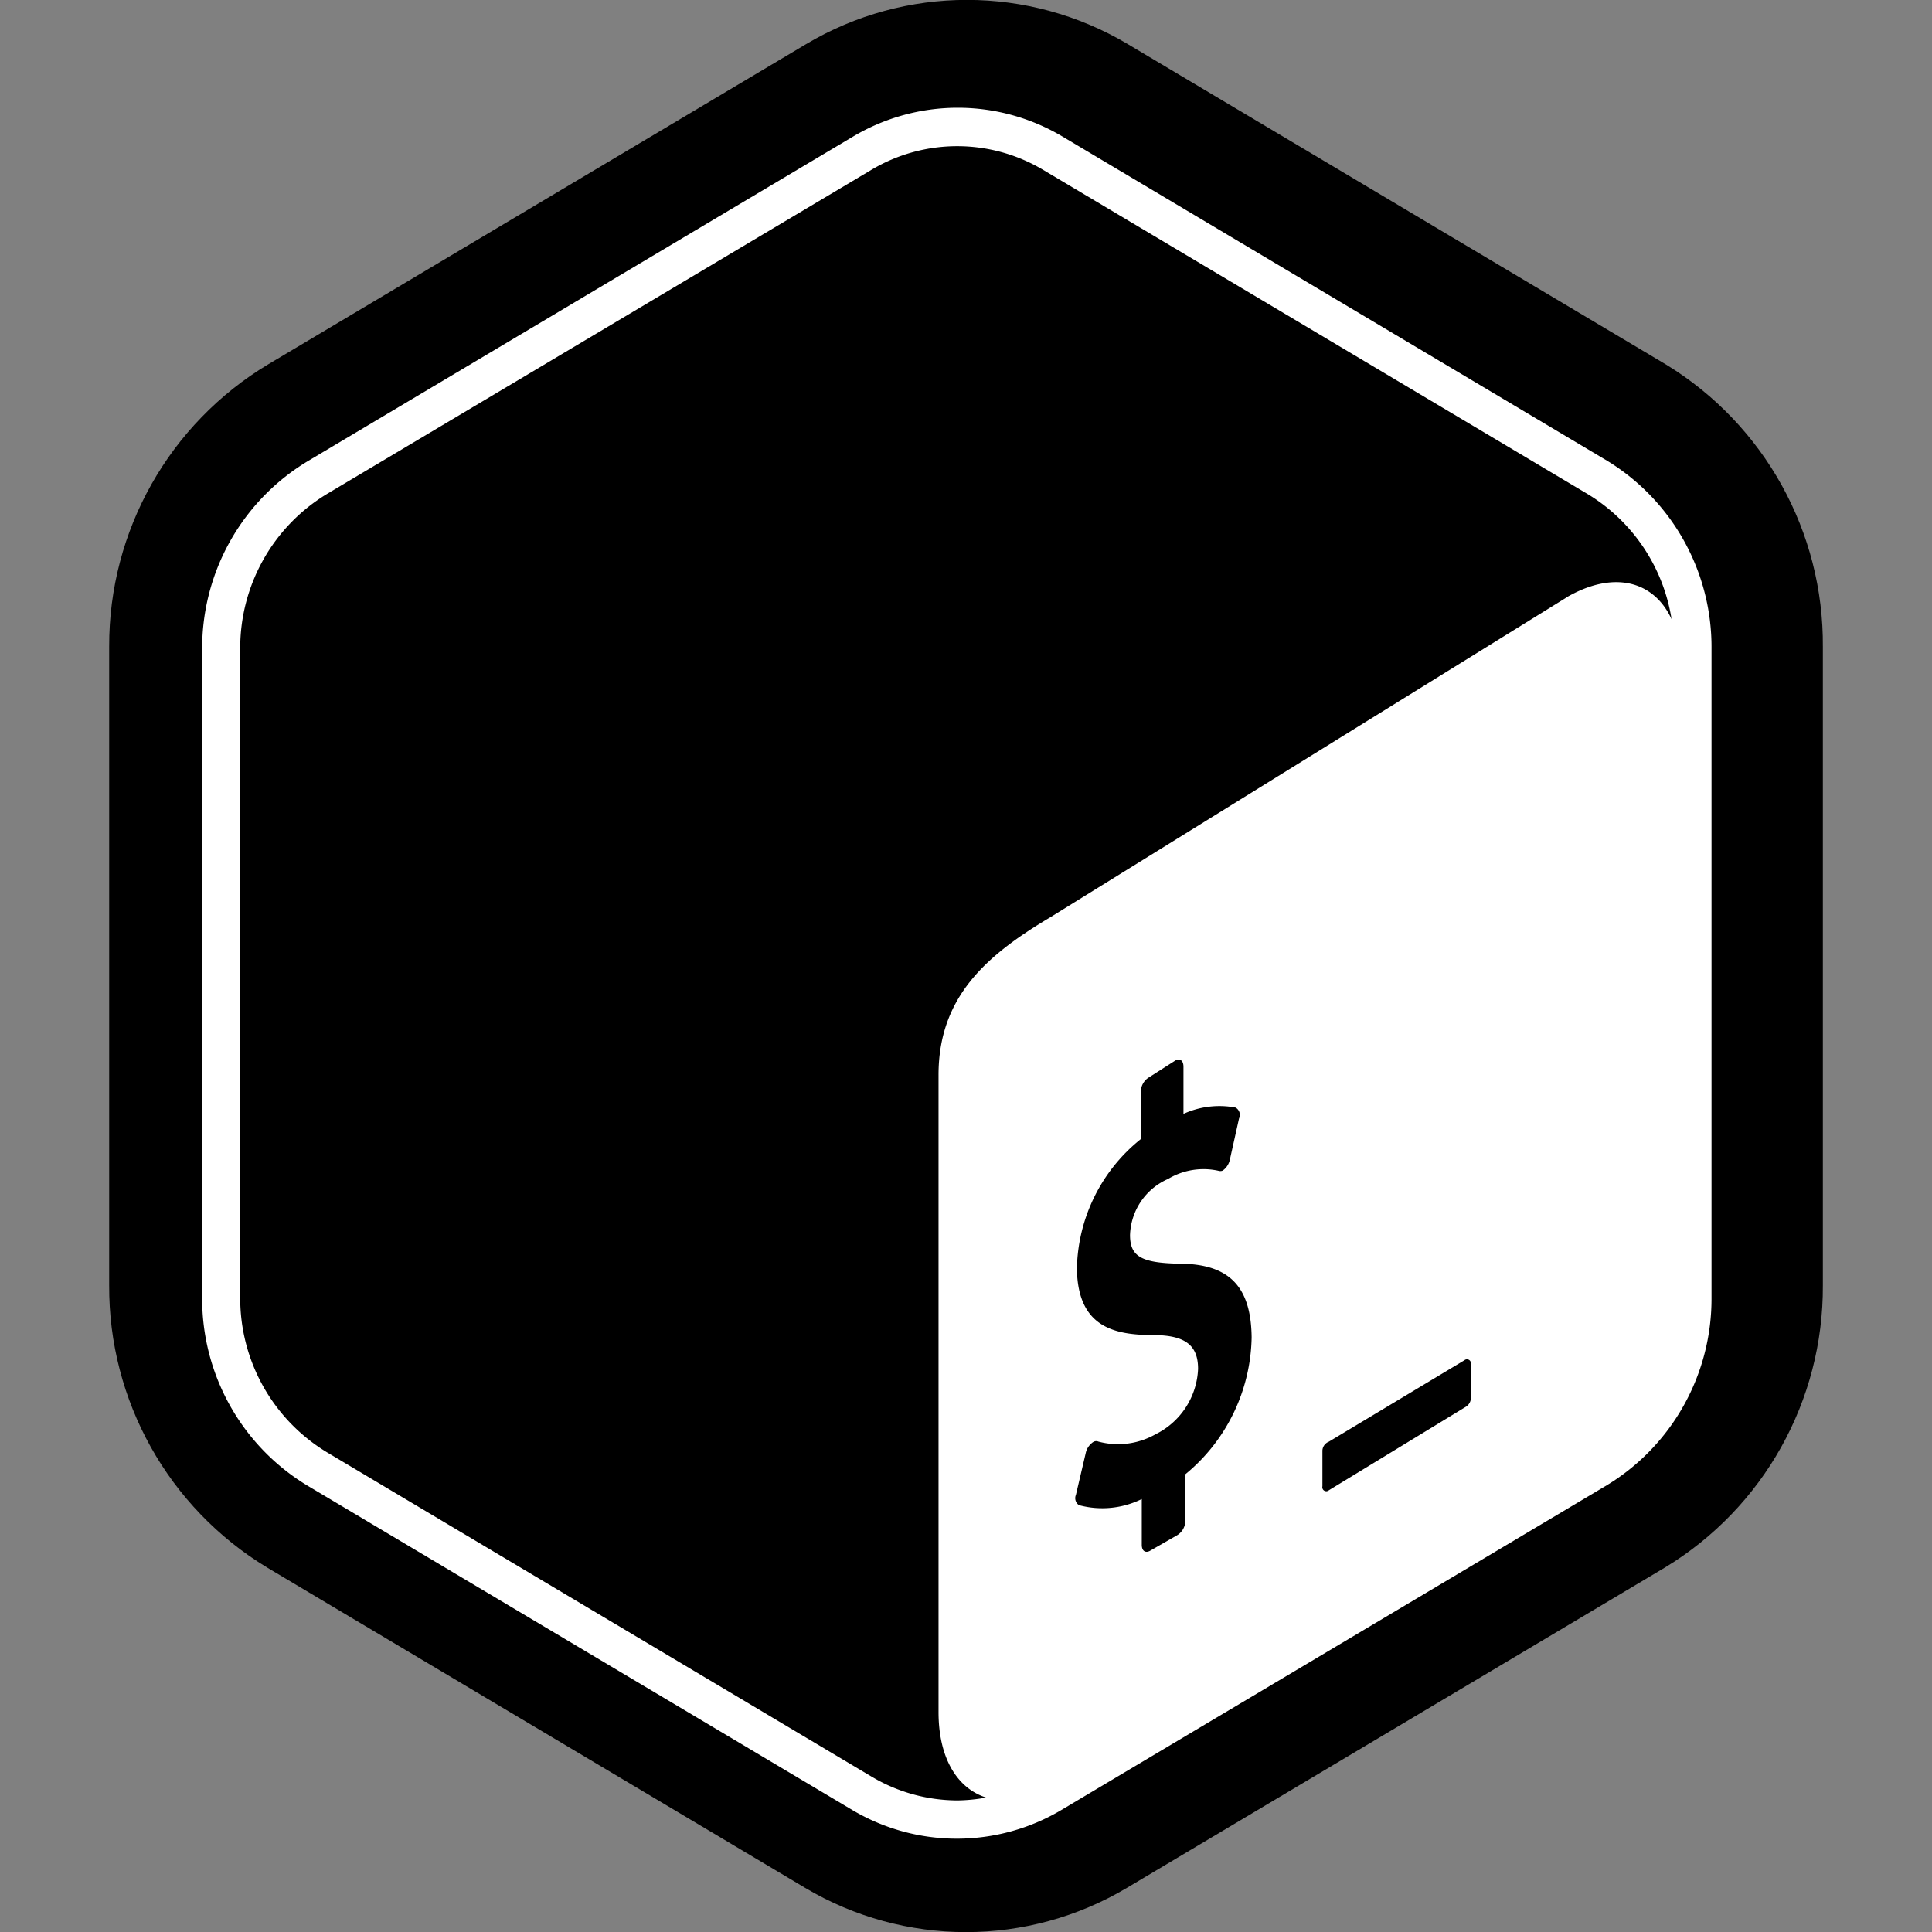 <?xml version="1.0" encoding="UTF-8" standalone="no"?>
<svg
   id="Layer_1"
   data-name="Layer 1"
   viewBox="0 0 50 50"
   version="1.1"
   sodipodi:docname="bash.svg"
   width="50"
   height="50"
   inkscape:version="1.1.2 (0a00cf5339, 2022-02-04, custom)"
   xmlns:inkscape="http://www.inkscape.org/namespaces/inkscape"
   xmlns:sodipodi="http://sodipodi.sourceforge.net/DTD/sodipodi-0.dtd"
   xmlns="http://www.w3.org/2000/svg"
   xmlns:svg="http://www.w3.org/2000/svg"
   xmlns:rdf="http://www.w3.org/1999/02/22-rdf-syntax-ns#"
   xmlns:cc="http://creativecommons.org/ns#"
   xmlns:dc="http://purl.org/dc/elements/1.1/">
  <rect x="0" y="0" width="50" height="50" fill="#808080" stroke="none"/>
  <sodipodi:namedview
     id="namedview5369"
     pagecolor="#505050"
     bordercolor="#ffffff"
     borderopacity="1"
     inkscape:pageshadow="0"
     inkscape:pageopacity="0"
     inkscape:pagecheckerboard="1"
     showgrid="false"
     inkscape:zoom="17.012251"
     inkscape:cx="-2.4688091"
     inkscape:cy="32.623549"
     inkscape:window-width="3840"
     inkscape:window-height="2083"
     inkscape:window-x="0"
     inkscape:window-y="48"
     inkscape:window-maximized="1"
     inkscape:current-layer="Layer_1" />
  <defs
     id="defs5342">
    <style
       id="style5340">.cls-1{fill:#10aa50;}.cls-2{fill:#b8c4c2;}.cls-3{fill:#12924f;}.cls-4{fill:#21313c;}</style>
    <style
       id="style1482">.cls-1{fill:#1b1b1f;}</style>
  </defs>
  <title
     id="title5344">MongoDB_Logo_FullColorBlack_RGB</title>
  <g
     id="g14868">
    <path
       class="cls-1"
       d="M 41.6,11.929 27.695,3.651 c -1.647,-0.979 -3.694,-0.979 -5.341,0 L 8.449,11.929 c -1.682,1.006 -2.71,2.828 -2.704,4.792 v 16.557 c -0.011,1.959 1.007,3.78 2.68,4.792 l 13.905,8.279 c 1.647,0.979 3.694,0.979 5.341,0 l 13.905,-8.279 c 1.673,-1.012 2.691,-2.833 2.68,-4.792 v -16.557 c 0.016,-1.954 -0.993,-3.774 -2.656,-4.792 z"
       id="path2572"
       style="fill:#000000;fill-opacity:1;stroke:#000000;stroke-width:5.839;stroke-miterlimit:4;stroke-dasharray:none;stroke-opacity:1"
       sodipodi:nodetypes="ccccccccccccc" />
    <path
       class="cls-1"
       d="M 41.6,11.929 27.496,3.533 a 5.314,5.33 0 0 0 -5.417,0 L 7.975,11.929 A 5.624,5.641 0 0 0 5.232,16.79 V 33.584 a 5.624,5.641 0 0 0 2.718,4.86 L 22.054,46.841 a 5.314,5.33 0 0 0 5.417,0 L 41.575,38.444 A 5.624,5.641 0 0 0 44.294,33.584 V 16.79 A 5.624,5.641 0 0 0 41.6,11.929 Z M 30.677,38.153 v 1.205 a 0.443,0.445 0 0 1 -0.207,0.37 l -0.714,0.41 c -0.113,0.059 -0.207,0 -0.207,-0.158 v -1.185 a 2.319,2.326 0 0 1 -1.625,0.158 0.217,0.217 0 0 1 -0.079,-0.267 l 0.256,-1.092 a 0.453,0.454 0 0 1 0.143,-0.237 0.286,0.286 0 0 1 0.069,-0.049 0.143,0.143 0 0 1 0.113,0 1.97,1.976 0 0 0 1.477,-0.188 1.97,1.976 0 0 0 1.103,-1.694 c 0,-0.612 -0.335,-0.869 -1.142,-0.874 -1.024,0 -1.97,-0.198 -1.994,-1.714 a 4.378,4.391 0 0 1 1.655,-3.359 v -1.22 a 0.438,0.44 0 0 1 0.207,-0.375 l 0.689,-0.44 c 0.113,-0.059 0.207,0 0.207,0.163 v 1.22 a 2.246,2.252 0 0 1 1.349,-0.163 0.217,0.217 0 0 1 0.089,0.282 l -0.241,1.082 a 0.463,0.464 0 0 1 -0.123,0.217 0.286,0.286 0 0 1 -0.069,0.054 0.163,0.163 0 0 1 -0.103,0 1.788,1.793 0 0 0 -1.3,0.212 1.635,1.64 0 0 0 -0.985,1.452 c 0,0.553 0.291,0.721 1.266,0.741 1.305,0 1.866,0.593 1.881,1.907 a 4.668,4.683 0 0 1 -1.714,3.542 z m 7.387,-2.03 a 0.281,0.282 0 0 1 -0.108,0.272 l -3.565,2.173 a 0.103,0.104 0 0 1 -0.167,-0.104 v -0.924 a 0.256,0.257 0 0 1 0.163,-0.227 l 3.511,-2.109 a 0.103,0.104 0 0 1 0.167,0.104 z m 2.462,-20.651 -13.346,8.268 c -1.665,0.988 -2.891,2.07 -2.891,4.08 v 16.488 c 0,1.205 0.492,1.976 1.231,2.213 a 4.319,4.332 0 0 1 -0.739,0.074 4.368,4.381 0 0 1 -2.226,-0.617 L 8.453,37.58 A 4.639,4.653 0 0 1 6.217,33.584 V 16.79 A 4.639,4.653 0 0 1 8.453,12.789 L 22.557,4.392 a 4.348,4.361 0 0 1 4.432,0 l 14.104,8.397 a 4.609,4.623 0 0 1 2.167,3.235 C 42.801,15.026 41.748,14.75 40.521,15.471 Z"
       id="path1488"
       style="fill:#ffffff;fill-opacity:1;stroke:none;stroke-width:0.493" />
  </g>
</svg>
